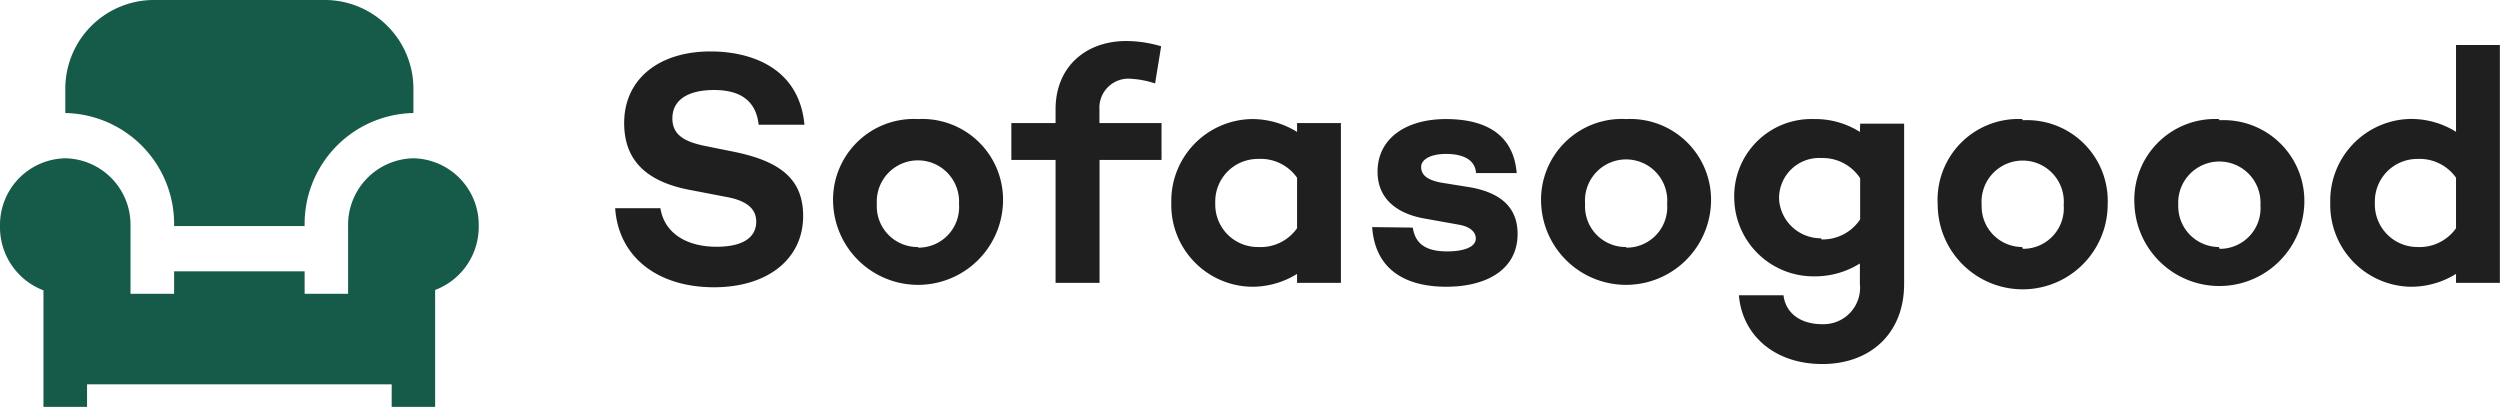 <svg xmlns="http://www.w3.org/2000/svg" viewBox="0 0 194.42 31.64"><defs><style>.cls-1{fill:#165a4a;}.cls-2{fill:#1f1f1f;}</style></defs><g id="Layer_2" data-name="Layer 2"><g id="Layer_1-2" data-name="Layer 1"><path class="cls-1" d="M25.38,0H11.85A6.9,6.9,0,0,0,5.08,7V8.79a8.63,8.63,0,0,1,8.46,8.79H23.69a8.63,8.63,0,0,1,8.46-8.79V7A6.9,6.9,0,0,0,25.38,0Zm6.77,12.31a5.18,5.18,0,0,0-5.08,5.27v5.27H23.69V21.1H13.54v1.75H10.15V17.58a5.17,5.17,0,0,0-5.07-5.27A5.18,5.18,0,0,0,0,17.58a5.25,5.25,0,0,0,3.38,5v9.09H6.77V29.89H30.46v1.75h3.38V22.55a5.25,5.25,0,0,0,3.39-5A5.18,5.18,0,0,0,32.15,12.31Z"/><path class="cls-2" d="M55.26,4c3,0,6.88,1.17,7.3,5.7H59C58.81,8,57.77,7,55.53,7c-2,0-3.24.75-3.24,2.21,0,1.28.94,1.83,2.64,2.16l2.08.42c3.47.7,5.45,2,5.45,5,0,3.36-2.77,5.55-6.93,5.55-4.38,0-7.43-2.34-7.69-6.15h3.52c.28,1.85,1.92,3,4.37,3,2,0,3.08-.7,3.08-1.95,0-.79-.44-1.59-2.35-1.93l-2.86-.55c-3.52-.68-5.06-2.45-5.06-5.19C48.54,6.16,51.23,4,55.26,4ZM71.4,9.26A6.28,6.28,0,0,1,78,15.8a6.61,6.61,0,0,1-13.21,0A6.28,6.28,0,0,1,71.4,9.26Zm0,10a3.16,3.16,0,0,0,3.18-3.41,3.2,3.2,0,1,0-6.39,0A3.17,3.17,0,0,0,71.4,19.21ZM90.33,9.57v2.87H85.51V22H82.09V12.44H78.65V9.57h3.44V8.5c0-3.31,2.35-5.31,5.5-5.31a9.6,9.6,0,0,1,2.71.41l-.47,2.89A7.09,7.09,0,0,0,88,6.13a2.26,2.26,0,0,0-2.5,2.37V9.57Zm10.54,0h3.41V22h-3.41v-.7a6.6,6.6,0,0,1-3.57,1,6.36,6.36,0,0,1-6.21-6.51A6.37,6.37,0,0,1,97.3,9.26a6.6,6.6,0,0,1,3.57,1Zm-3.05,9.64a3.47,3.47,0,0,0,3.05-1.46V13.82a3.47,3.47,0,0,0-3.05-1.46,3.31,3.31,0,0,0-3.31,3.44A3.3,3.3,0,0,0,97.82,19.21Zm12.05-1.51c.21,1.41,1.22,1.85,2.68,1.85,1.3,0,2.22-.34,2.22-1,0-.5-.42-.91-1.28-1.07L110.81,17c-1.83-.31-3.68-1.3-3.68-3.65,0-2.55,2.16-4.09,5.32-4.09,2.24,0,5.21.63,5.5,4.2h-3.16c-.08-1.12-1.14-1.49-2.34-1.49s-1.93.44-1.93,1,.34,1,1.54,1.23l2.24.36c1.93.34,3.72,1.23,3.72,3.63,0,2.76-2.39,4.11-5.55,4.11-2.73,0-5.5-1-5.76-4.64Zm16.6-8.44a6.28,6.28,0,0,1,6.59,6.54,6.61,6.61,0,0,1-13.21,0A6.28,6.28,0,0,1,126.47,9.26Zm0,10a3.16,3.16,0,0,0,3.18-3.41,3.2,3.2,0,1,0-6.38,0A3.16,3.16,0,0,0,126.47,19.21Zm18.19-9.64h3.42V22.08c0,3.88-2.66,6.23-6.36,6.23s-6.23-2.22-6.49-5.35h3.47c.15,1.33,1.25,2.25,3,2.25a2.84,2.84,0,0,0,2.94-3.13V20.49a6.57,6.57,0,0,1-3.57,1,6.16,6.16,0,0,1-6.2-6,6,6,0,0,1,6.2-6.23,6.48,6.48,0,0,1,3.57,1Zm-3,9a3.5,3.5,0,0,0,3-1.56v-3.2a3.48,3.48,0,0,0-3-1.57,3.12,3.12,0,0,0-3.3,3.29A3.25,3.25,0,0,0,141.61,18.53Zm15.65-9.27a6.28,6.28,0,0,1,6.6,6.54,6.61,6.61,0,0,1-13.22,0A6.28,6.28,0,0,1,157.26,9.26Zm0,10a3.16,3.16,0,0,0,3.18-3.41,3.2,3.2,0,1,0-6.38,0A3.16,3.16,0,0,0,157.26,19.21Zm15.3-10a6.28,6.28,0,0,1,6.59,6.54,6.61,6.61,0,0,1-13.21,0A6.28,6.28,0,0,1,172.56,9.26Zm0,10a3.16,3.16,0,0,0,3.18-3.41,3.2,3.2,0,1,0-6.39,0A3.17,3.17,0,0,0,172.56,19.21ZM191,3.5h3.41V22H191v-.7a6.6,6.6,0,0,1-3.57,1,6.37,6.37,0,0,1-6.21-6.54,6.36,6.36,0,0,1,6.21-6.51,6.6,6.6,0,0,1,3.57,1Zm-3,15.71a3.47,3.47,0,0,0,3-1.46V13.82a3.47,3.47,0,0,0-3-1.46,3.3,3.3,0,0,0-3.31,3.41A3.31,3.31,0,0,0,188,19.21Z"/></g></g></svg>